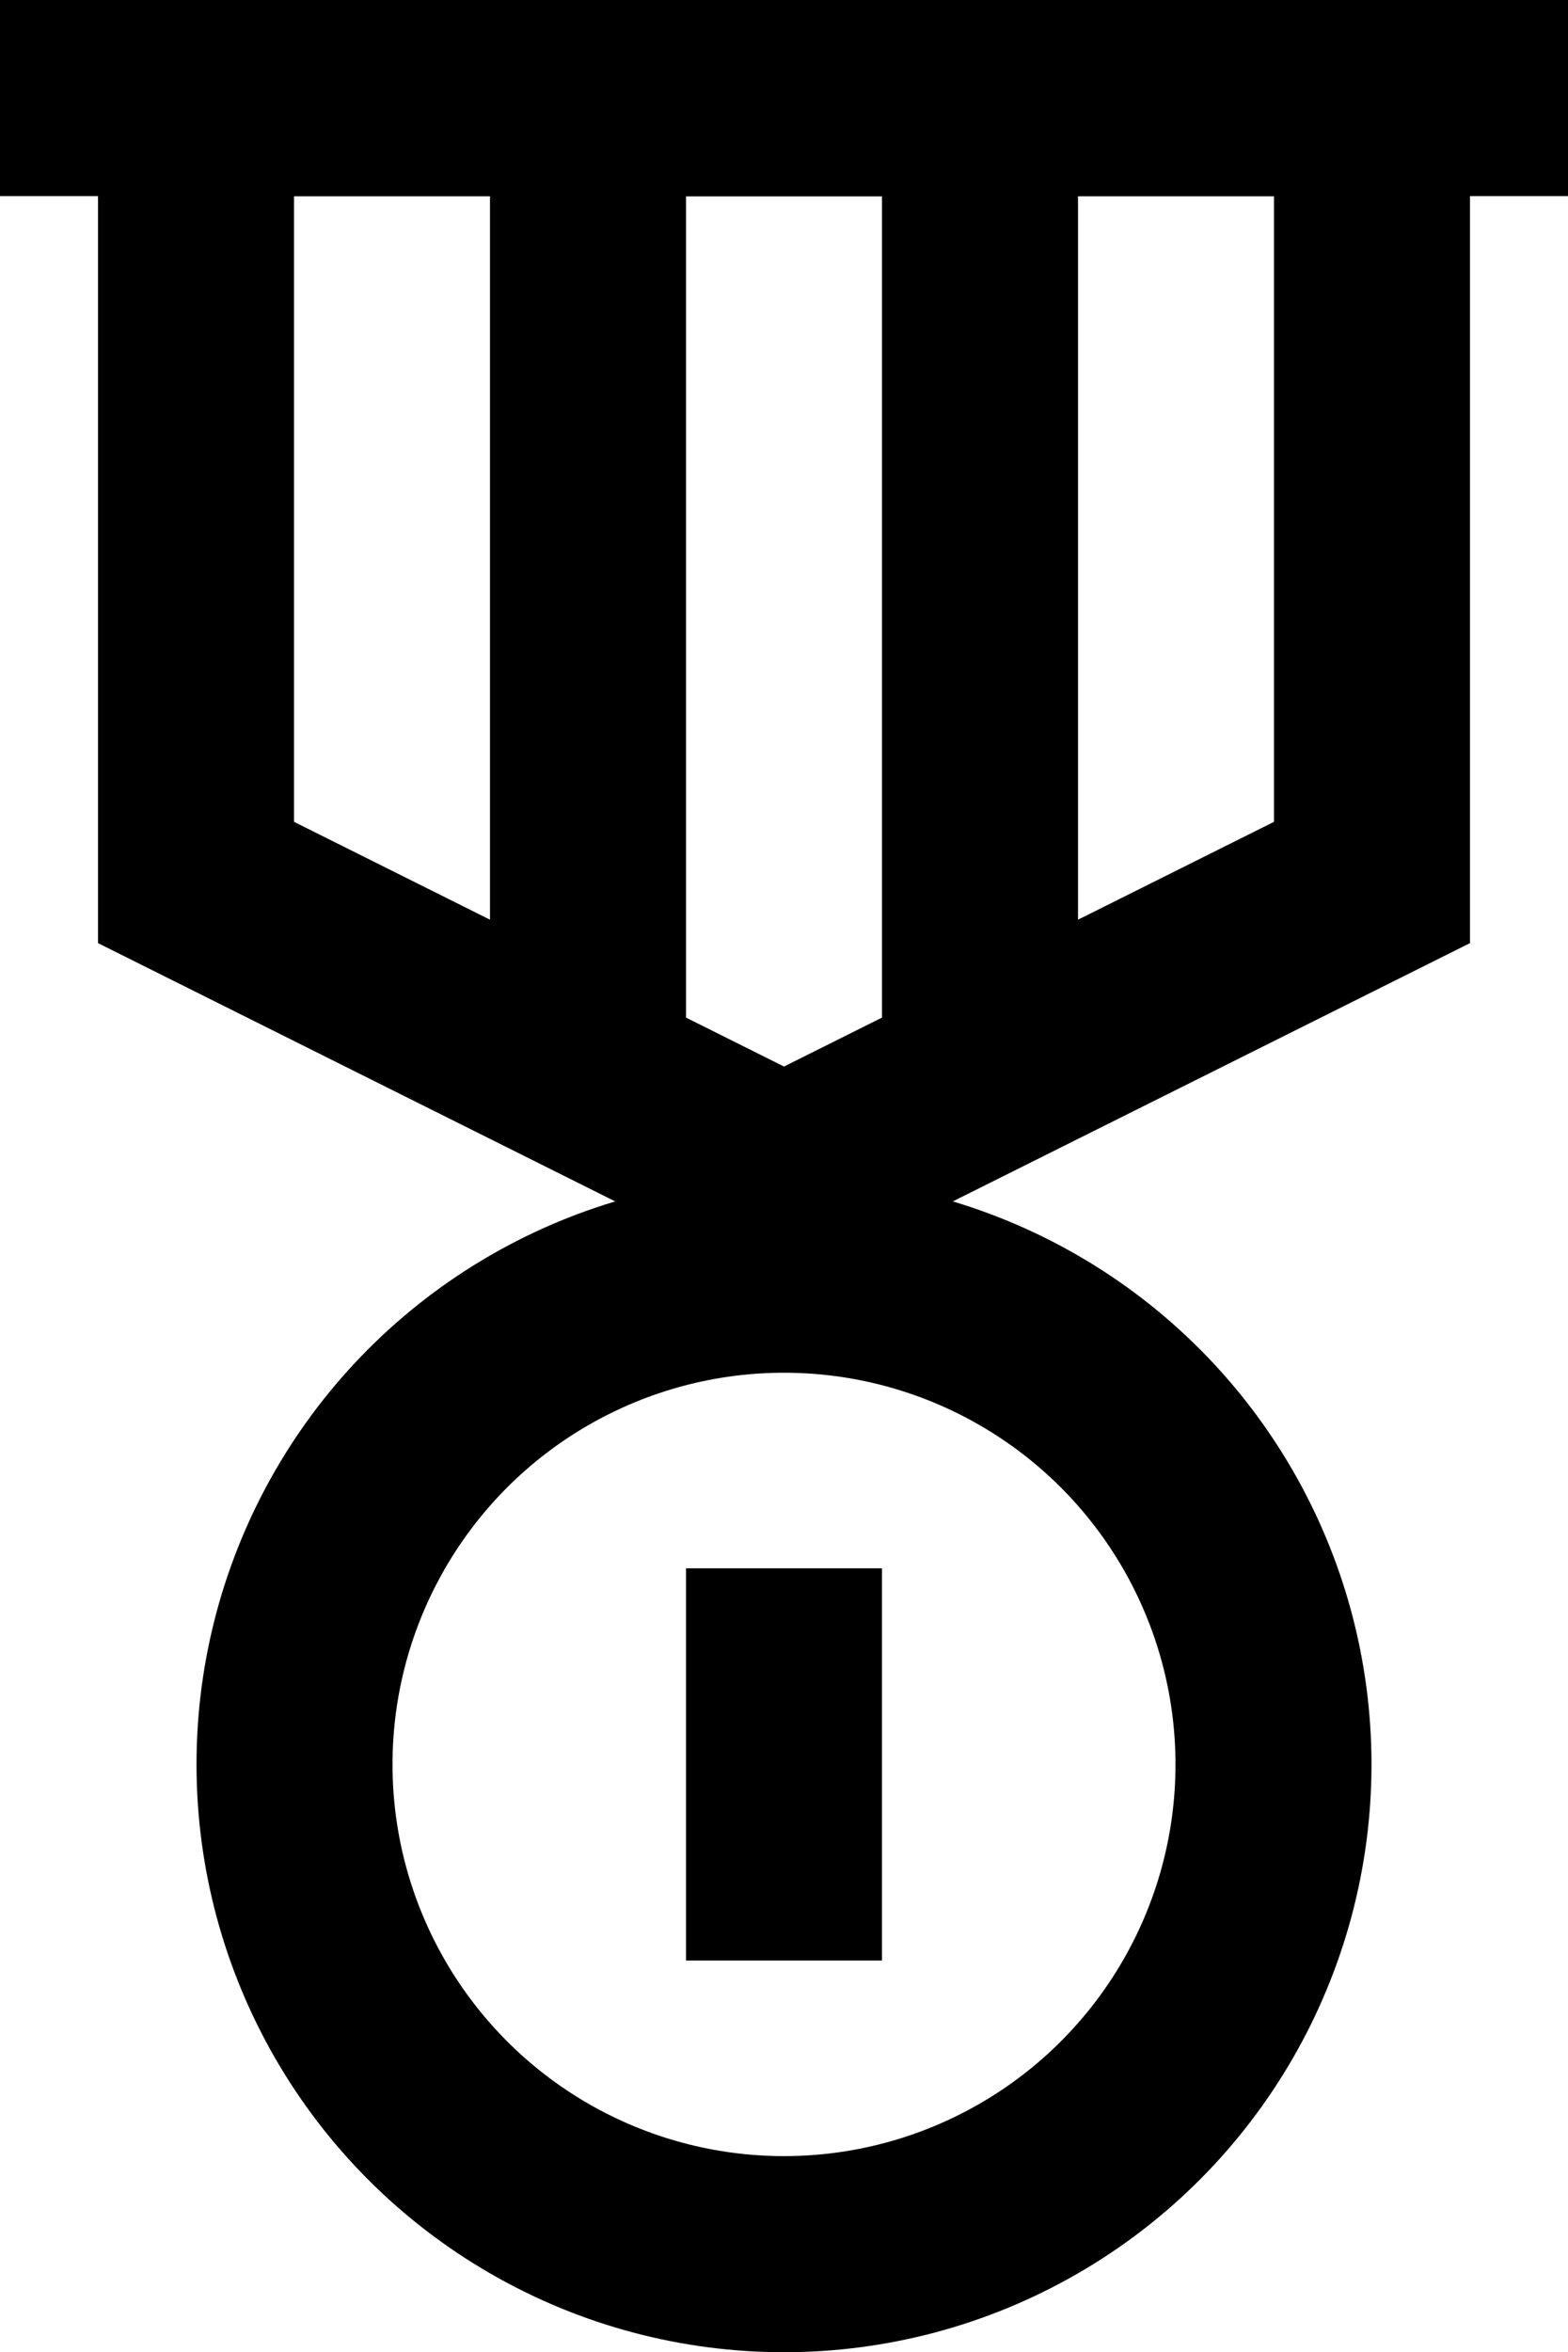 <svg xmlns="http://www.w3.org/2000/svg" width="15.28" height="22.91" viewBox="0 0 15.28 22.91">
  <g id="medal-badge-award" transform="translate(-4.36 -0.545)">
    <circle id="Ellipse_6" data-name="Ellipse 6" cx="4.77" cy="4.77" r="4.77" transform="translate(7.23 12.96)" fill="none" stroke="currentColor" stroke-linecap="square" stroke-miterlimit="10" stroke-width="1.91"/>
    <line id="Line_8" data-name="Line 8" y2="3.82" transform="translate(12 15.82)" fill="none" stroke="currentColor" stroke-miterlimit="10" stroke-width="1.91"/>
    <line id="Line_9" data-name="Line 9" x2="15.28" transform="translate(4.36 1.5)" fill="none" stroke="currentColor" stroke-miterlimit="10" stroke-width="1.91"/>
    <path id="Path_11" data-name="Path 11" d="M17.73,9.14,12,12,6.27,9.14V1.5H17.73Z" fill="none" stroke="currentColor" stroke-miterlimit="10" stroke-width="1.91"/>
    <path id="Path_12" data-name="Path 12" d="M10.09,11.04V1.5h3.82v9.54" fill="none" stroke="currentColor" stroke-miterlimit="10" stroke-width="1.91"/>
  </g>
</svg>
